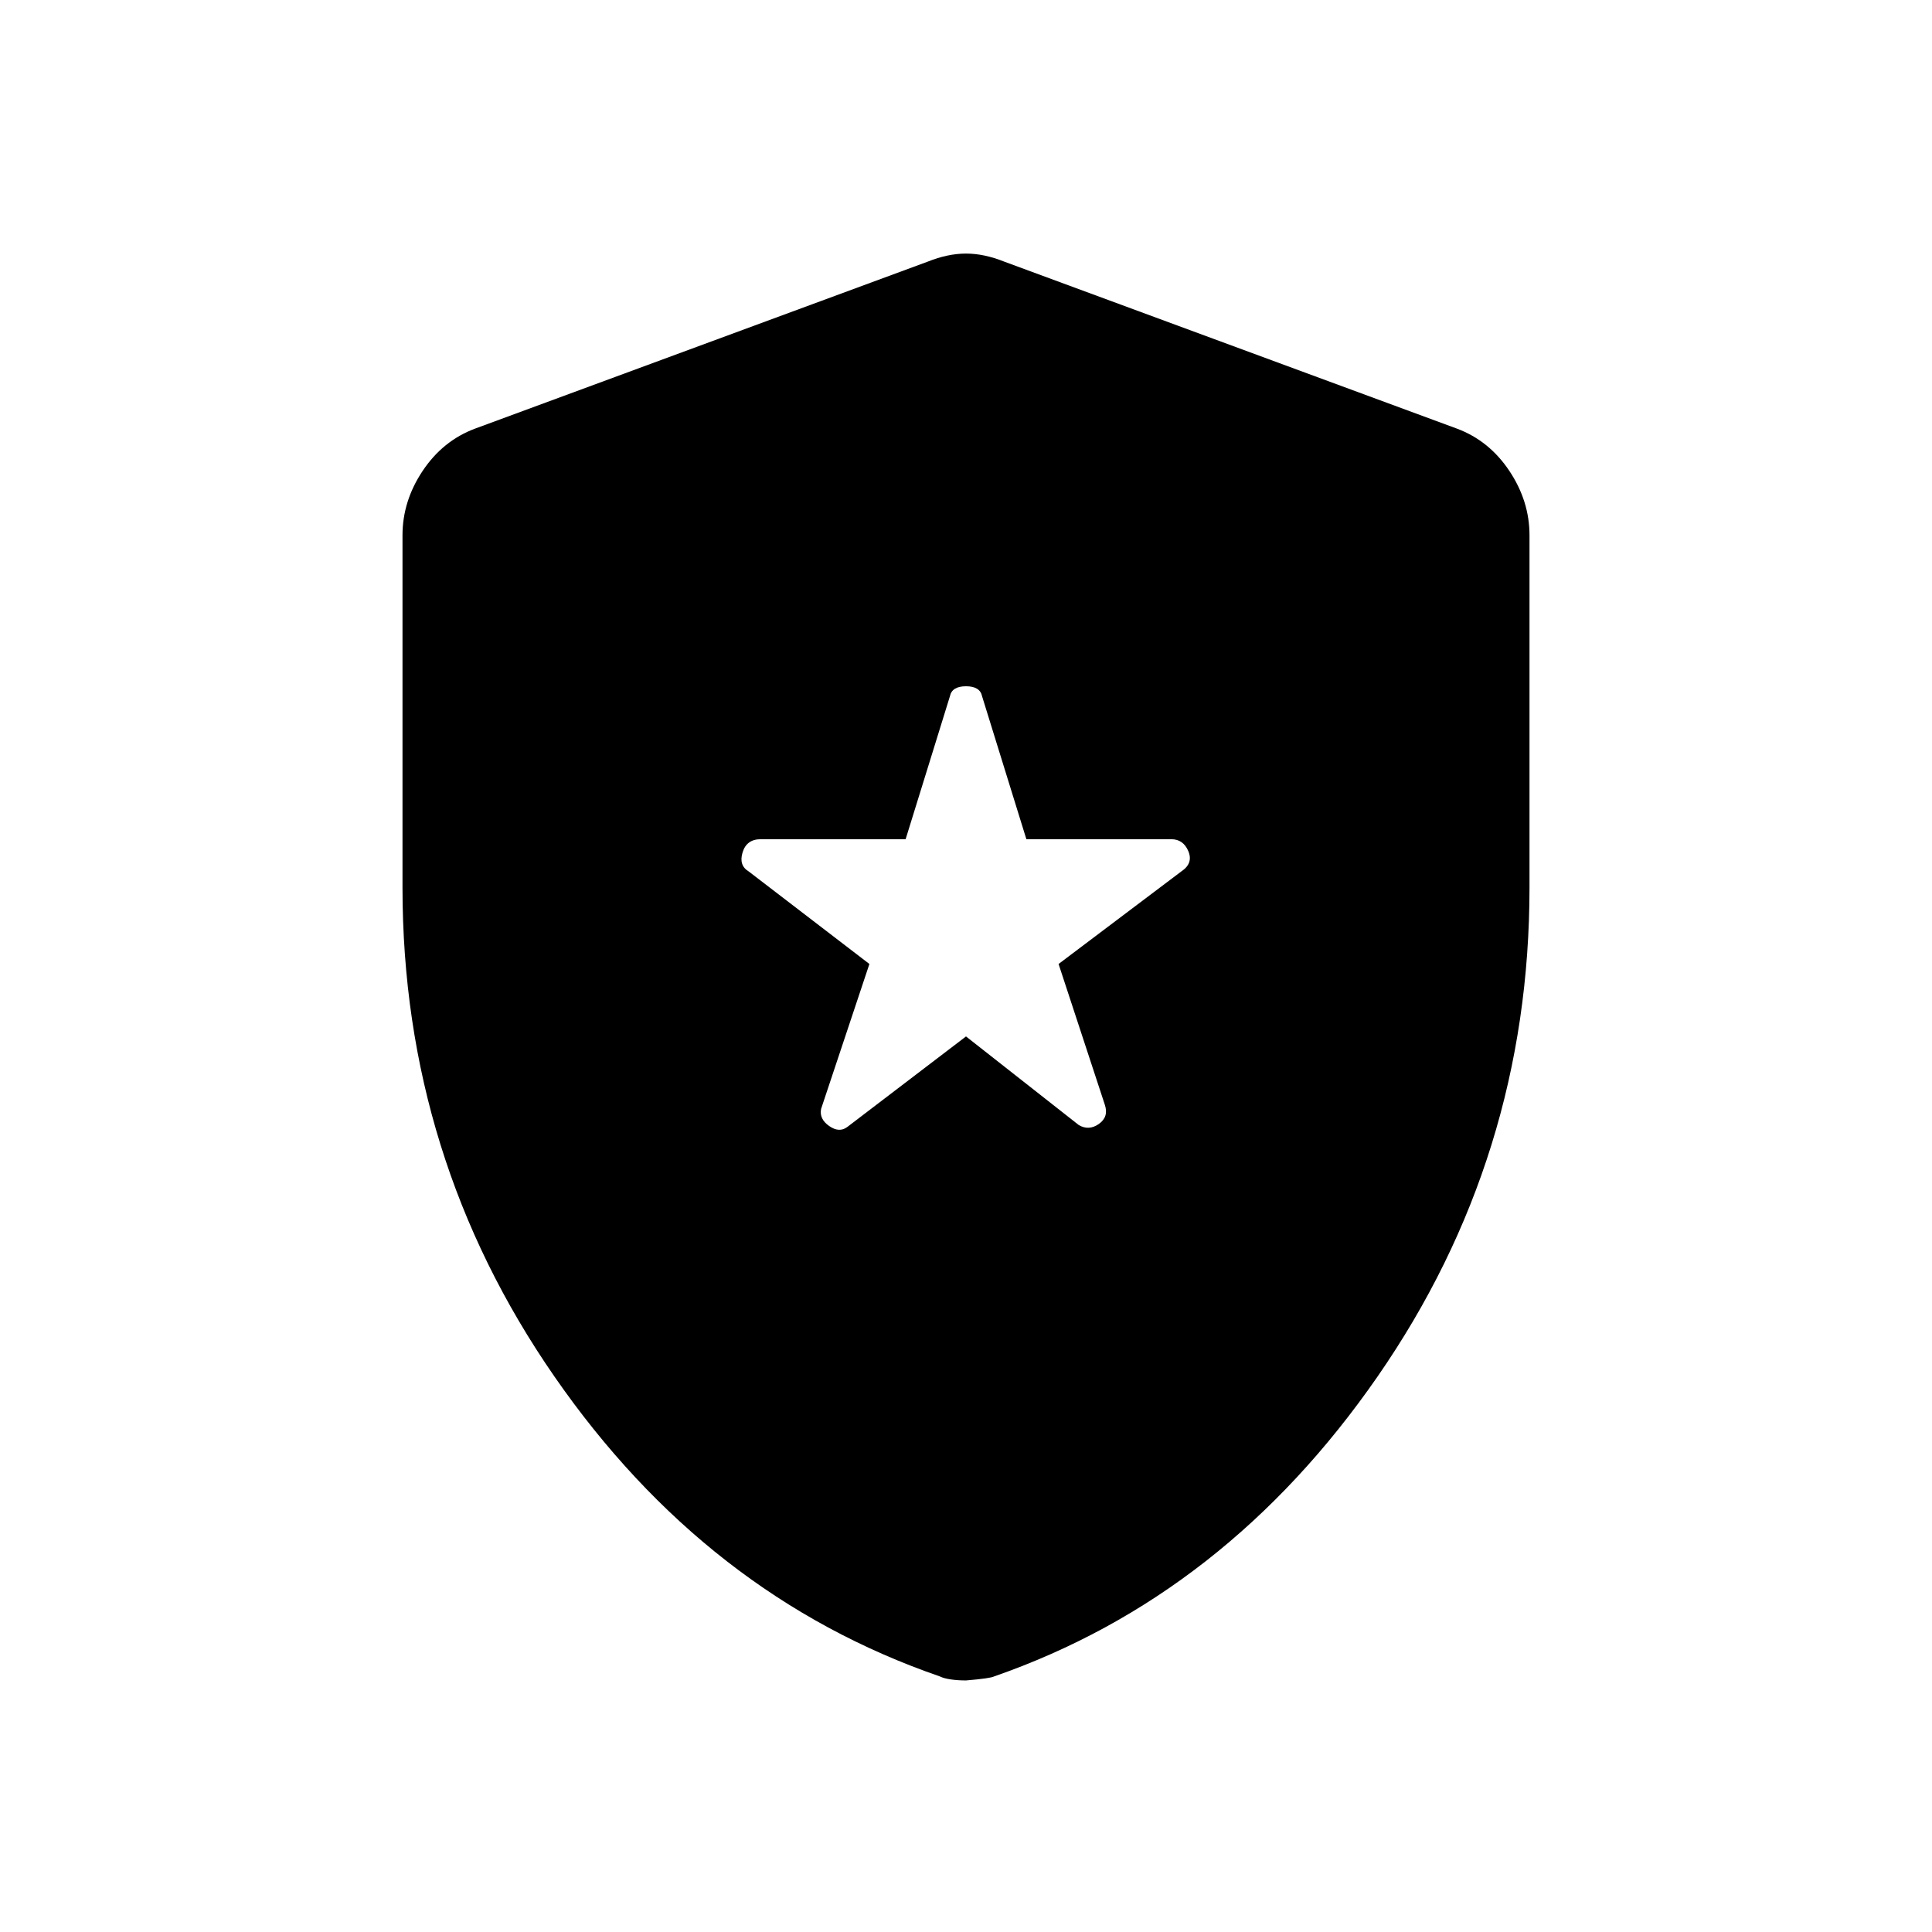 <svg xmlns="http://www.w3.org/2000/svg" width="48" height="48"><path d="M21.05 28 24 25.75l2.8 2.2q.25.15.5-.025t.15-.475l-1.15-3.5 3.05-2.3q.3-.2.175-.5t-.425-.3h-3.6l-1.1-3.55q-.05-.25-.4-.25-.35 0-.4.25l-1.1 3.55h-3.6q-.35 0-.45.325-.1.325.15.475l3 2.3-1.2 3.6q-.05.25.2.425t.45.025zM24 41.75q-.2 0-.375-.025t-.275-.075q-5.8-2-9.575-7.45Q10 28.75 10 22.05V13.3q0-.85.5-1.6.5-.75 1.3-1.05L23.05 6.5q.5-.2.95-.2.45 0 .95.2l11.25 4.15q.8.3 1.3 1.05t.5 1.6v8.75q0 6.7-3.775 12.15T24.7 41.65q-.1.05-.7.1z"/></svg>